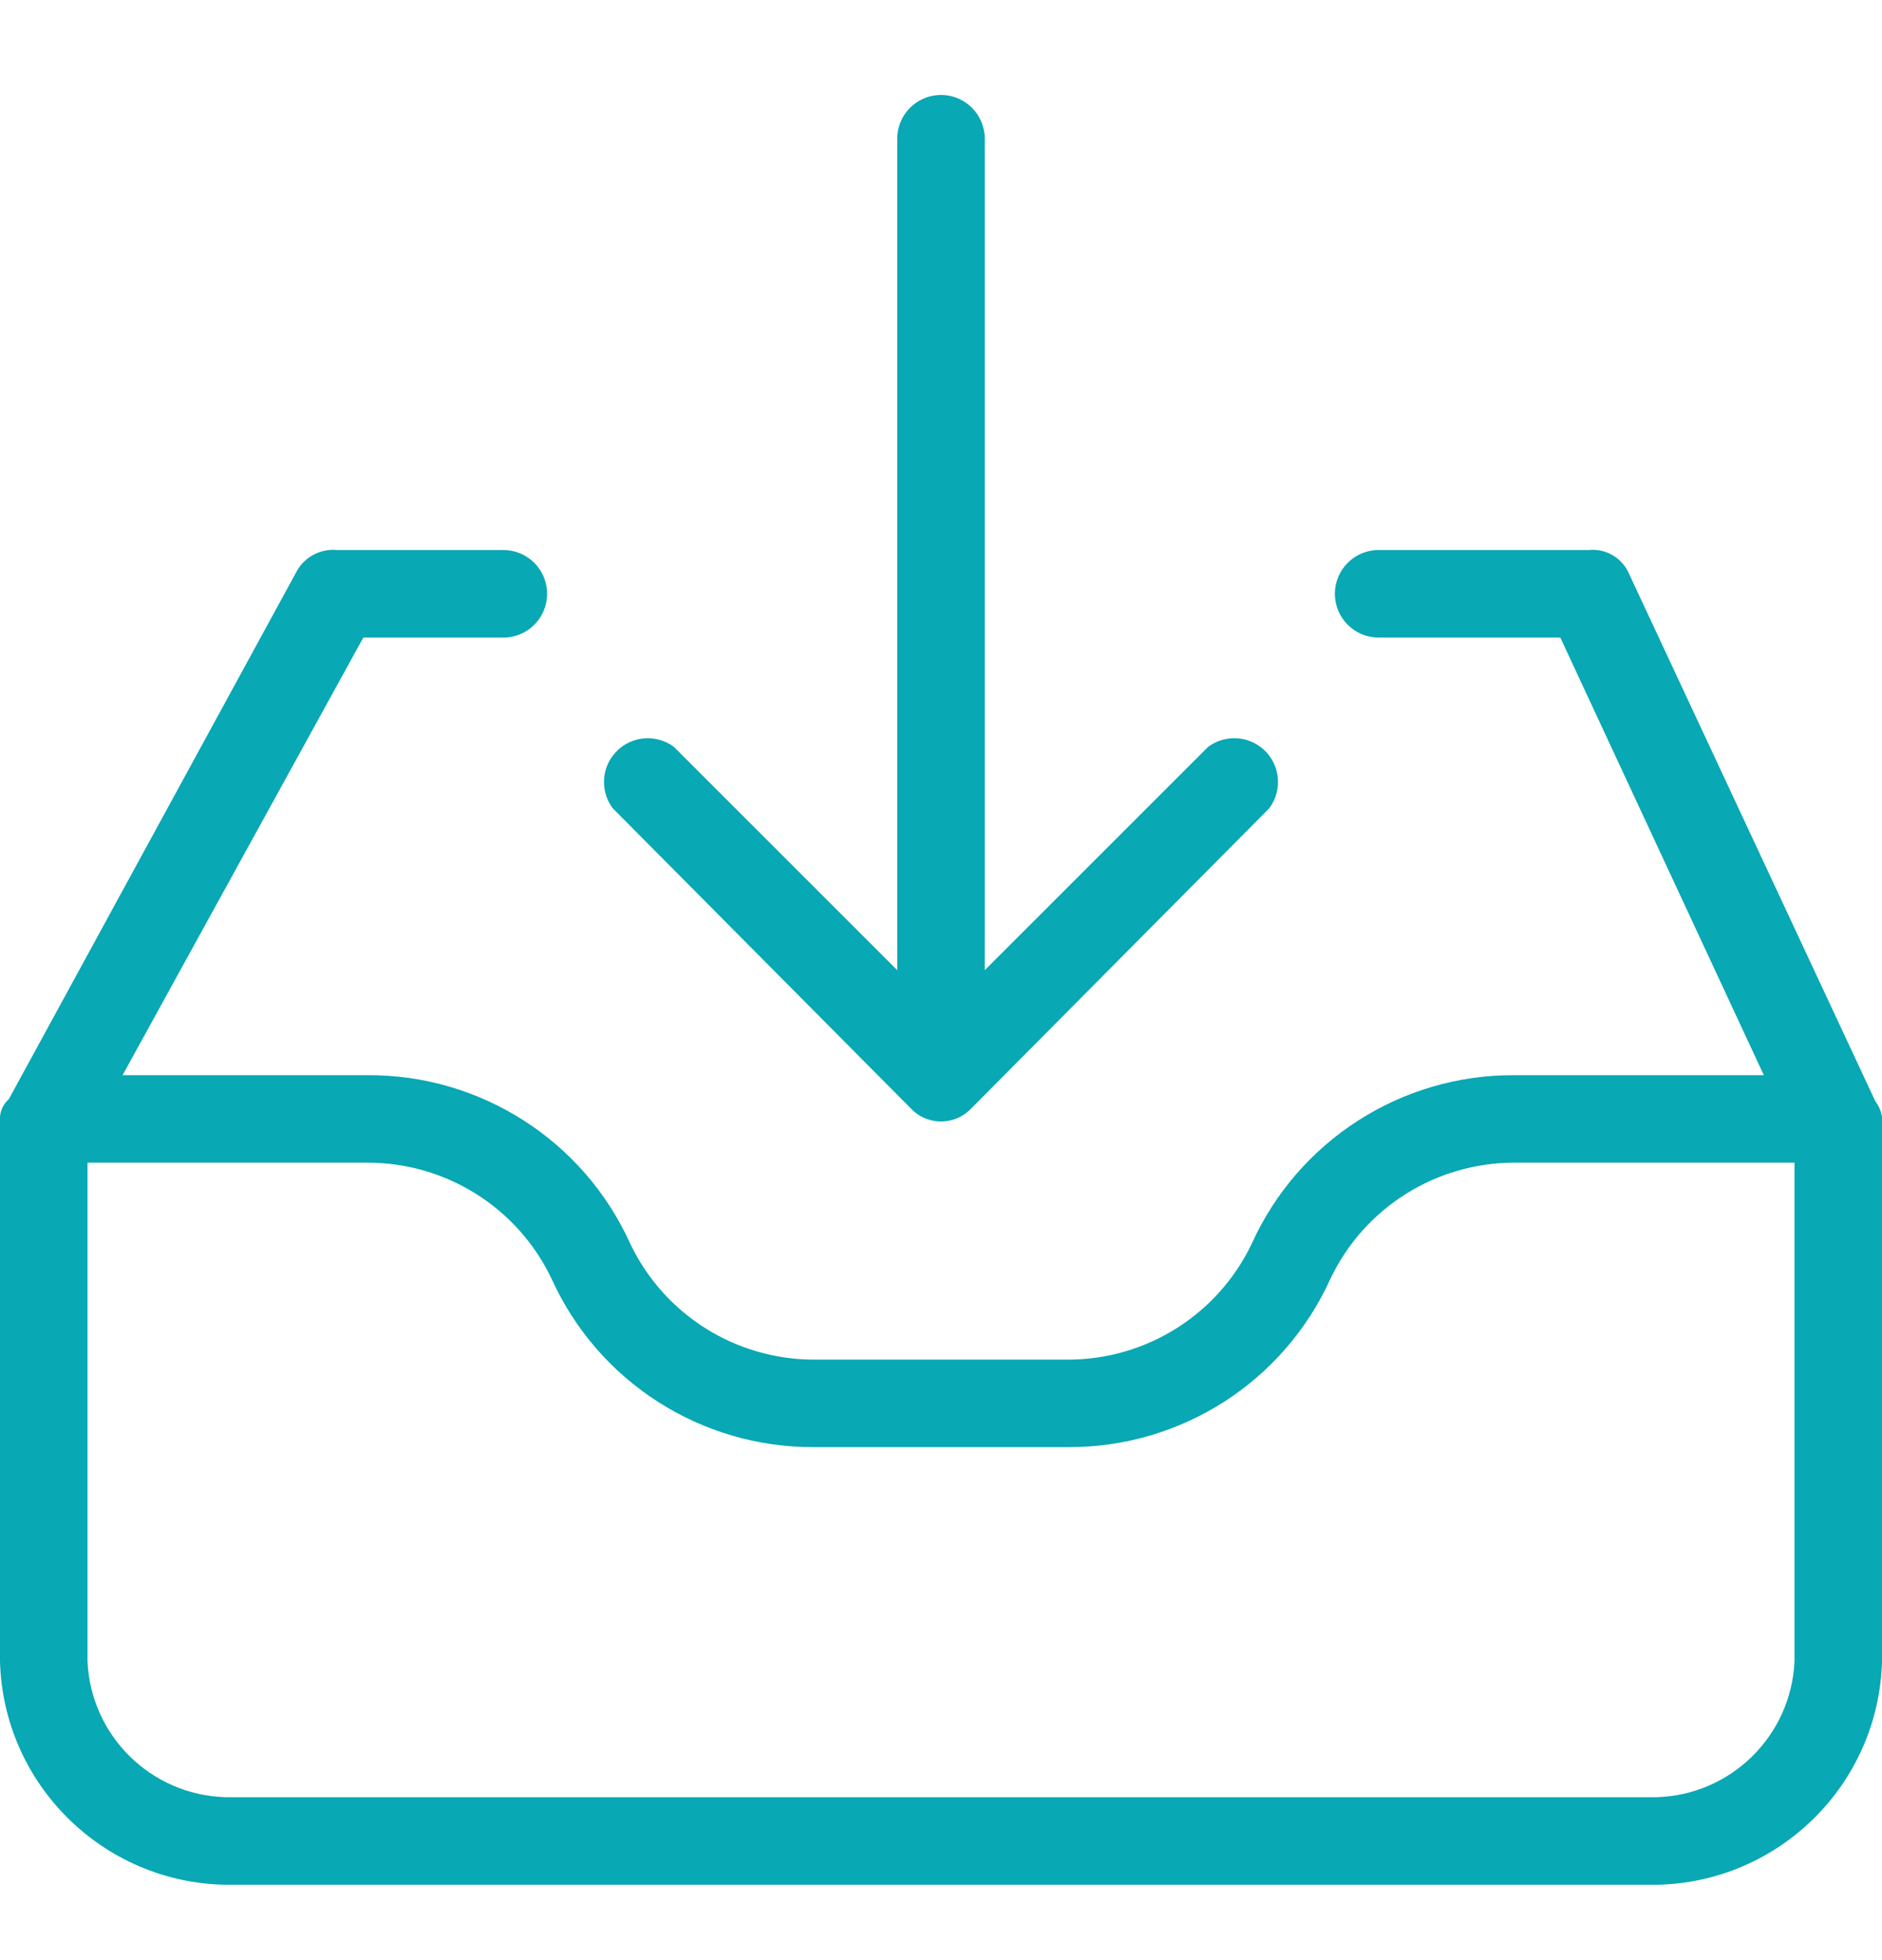 <svg width="24" height="25" viewBox="0 0 24 25" fill="none" xmlns="http://www.w3.org/2000/svg">
<g clip-path="url(#clip0)">
<path d="M23.916 14.048L20.763 7.294C20.67 7.105 20.47 6.994 20.261 7.015H17.581C17.273 7.015 17.023 7.265 17.023 7.573C17.023 7.882 17.273 8.132 17.581 8.132H19.898L22.493 13.713H19.312C17.869 13.706 16.557 14.548 15.963 15.862C15.532 16.766 14.62 17.341 13.619 17.341H10.381C9.38 17.341 8.468 16.766 8.037 15.862C7.443 14.548 6.131 13.706 4.688 13.713H1.563L4.633 8.132H6.419C6.727 8.132 6.977 7.882 6.977 7.573C6.977 7.265 6.727 7.015 6.419 7.015H4.298C4.096 6.996 3.901 7.094 3.795 7.266L0.112 14.02C0.047 14.077 0.007 14.157 0 14.243V21.192C0.044 22.756 1.31 24.009 2.874 24.039H21.126C22.69 24.009 23.956 22.756 24 21.192V14.243C23.989 14.172 23.96 14.105 23.916 14.048ZM22.884 21.192C22.84 22.14 22.074 22.894 21.126 22.922H2.874C1.926 22.894 1.16 22.14 1.116 21.192V14.829H4.688C5.69 14.829 6.602 15.404 7.033 16.308C7.627 17.623 8.939 18.464 10.381 18.457H13.619C15.061 18.464 16.373 17.623 16.967 16.308C17.398 15.404 18.31 14.829 19.312 14.829H22.884V21.192Z" fill="#08A8B4"/>
<path d="M11.61 14.132C11.807 14.348 12.143 14.362 12.359 14.164C12.37 14.154 12.381 14.143 12.391 14.132L16.186 10.309C16.371 10.062 16.321 9.712 16.075 9.527C15.876 9.378 15.603 9.378 15.405 9.527L12.558 12.374V1.769C12.558 1.461 12.308 1.211 12 1.211C11.692 1.211 11.442 1.461 11.442 1.769V12.374L8.595 9.527C8.349 9.342 7.999 9.392 7.814 9.639C7.665 9.837 7.665 10.11 7.814 10.309L11.61 14.132Z" fill="#08A8B4"/>
</g>
<defs>
<clipPath id="clip0">
<rect width="24" height="24" fill="white" transform="translate(0 0.625)"/>
</clipPath>
</defs>
</svg>

